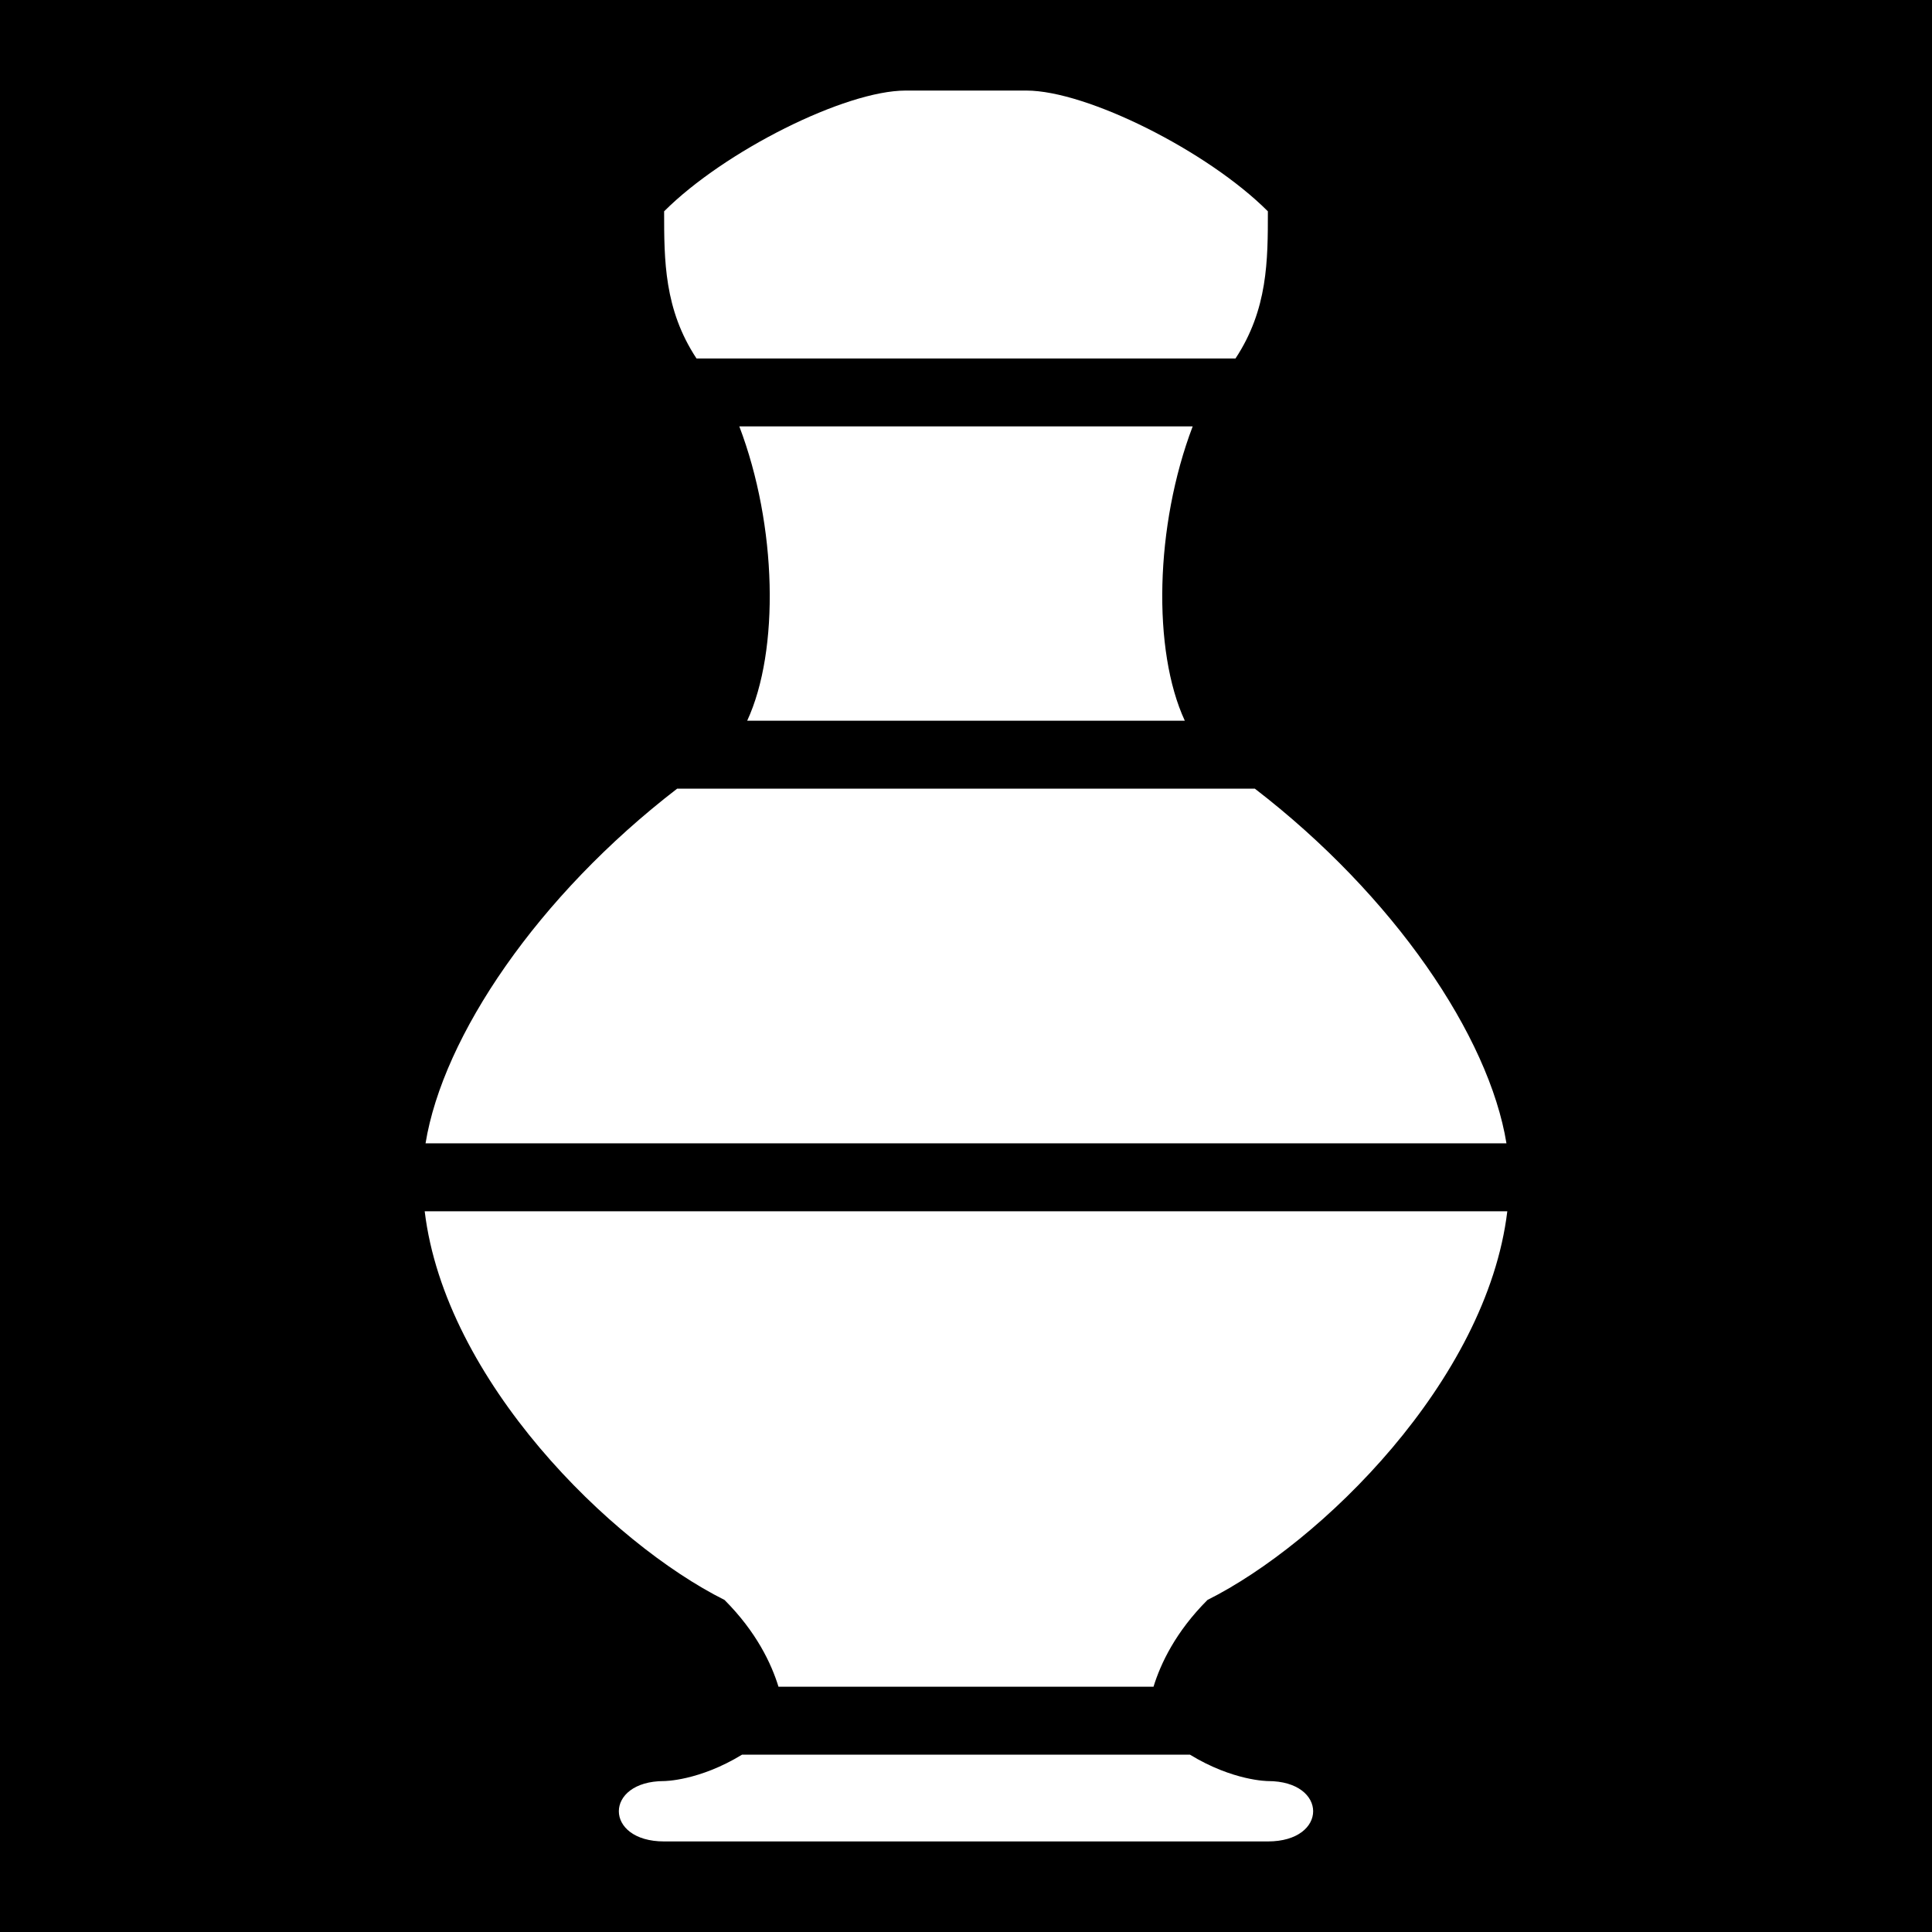 <svg xmlns="http://www.w3.org/2000/svg" viewBox="0 0 512 512" fill="currentColor"><path d="M0 0h512v512H0z"/><path fill="#fff" d="M240 24c-16 0-48 16-64 32 0 13 0 26 8.582 39h142.836C336 82 336 69 336 56c-16-16-48-32-64-32zm-44.072 89c10.008 26.313 10.699 59.404 2.084 78h115.976c-8.615-18.596-7.924-51.687 2.084-78zm-16.471 96c-36.902 28.393-62.07 65.607-66.684 94h286.454c-4.614-28.393-29.782-65.607-66.684-94zm-66.908 112c5.395 44.88 49.453 88 79.451 103 8.465 8.465 12.43 16.904 14.307 23h99.386c1.878-6.096 5.842-14.535 14.307-23 29.998-15 74.056-58.12 79.451-103zm84.105 144c-11.436 6.993-20.654 7-20.654 7-16 0-16 16 0 16h160c16 0 16-16 0-16 0 0-9.218-.007-20.654-7z"/></svg>